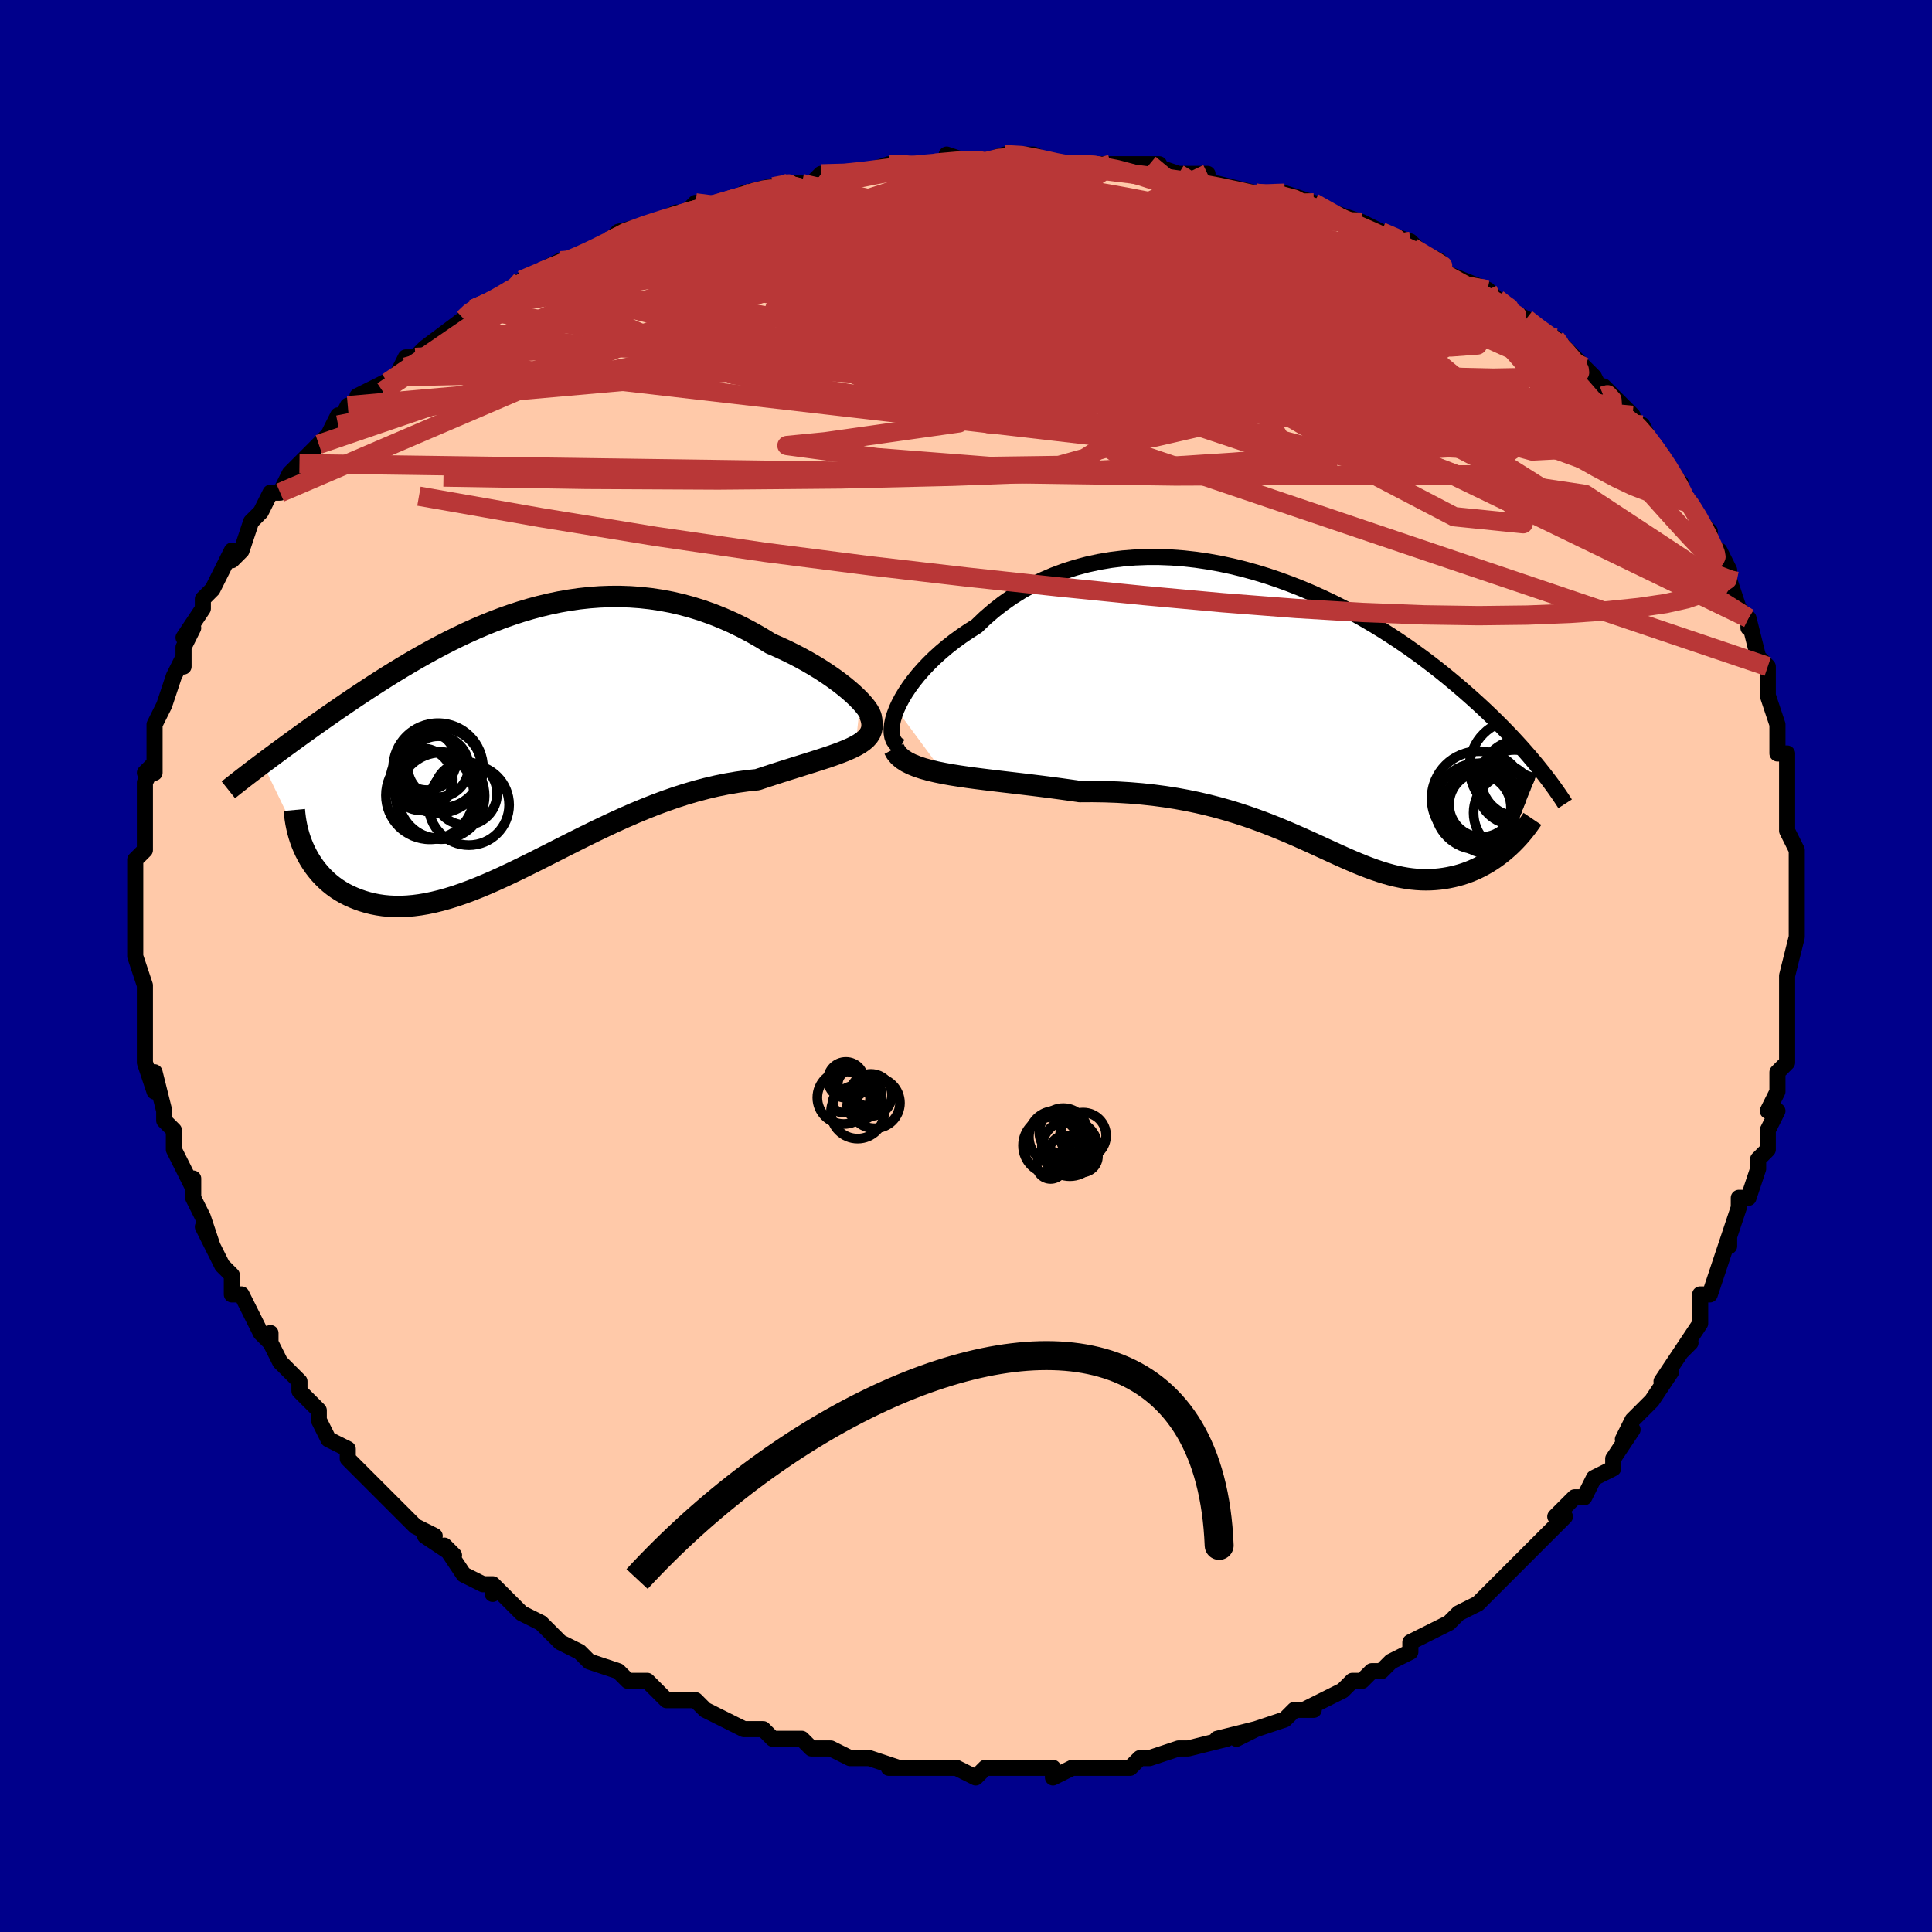 <svg viewBox="-100 -100 200 200" xmlns="http://www.w3.org/2000/svg" width="400" height="400" id="face-svg"><defs><clipPath id="leftEyeClipPath"><polyline points="35.605,-4.258,35.231,-4.638,34.812,-5.031,34.35,-5.435,33.848,-5.846,33.308,-6.262,32.733,-6.68,32.125,-7.098,31.486,-7.514,30.818,-7.925,30.124,-8.33,29.405,-8.726,28.663,-9.112,27.9,-9.487,27.118,-9.849,26.318,-10.197,25.344,-10.797,24.353,-11.364,23.347,-11.895,22.327,-12.389,21.295,-12.843,20.254,-13.257,19.205,-13.629,18.149,-13.959,17.089,-14.246,16.025,-14.491,14.959,-14.692,13.892,-14.852,12.826,-14.97,11.762,-15.046,10.701,-15.082,9.645,-15.079,8.593,-15.038,7.547,-14.96,6.508,-14.847,5.477,-14.699,4.455,-14.52,3.442,-14.309,2.44,-14.07,1.448,-13.804,0.468,-13.512,-0.501,-13.196,-1.457,-12.859,-2.399,-12.502,-3.329,-12.126,-4.244,-11.735,-5.145,-11.329,-6.031,-10.91,-6.903,-10.48,-7.759,-10.041,-8.599,-9.595,-9.424,-9.142,-10.233,-8.685,-11.026,-8.225,-11.803,-7.764,-12.563,-7.302,-13.307,-6.841,-14.034,-6.382,-14.745,-5.926,-15.44,-5.473,-16.119,-5.026,-16.781,-4.584,-17.427,-4.149,-18.056,-3.72,-18.67,-3.298,-19.269,-2.883,-19.853,-2.475,-20.424,-2.074,-20.982,-1.678,-21.528,-1.289,-22.061,-0.908,-22.581,-0.533,-23.088,-0.166,-23.582,0.195,-24.064,0.547,-24.533,0.892,-24.989,1.229,-25.433,1.559,-25.865,1.881,-26.284,2.195,-21.853,11.355,-21.645,11.757,-21.42,12.15,-21.177,12.535,-20.917,12.909,-20.639,13.271,-20.343,13.622,-20.03,13.96,-19.699,14.284,-19.351,14.592,-18.986,14.885,-18.603,15.162,-18.203,15.42,-17.787,15.66,-17.354,15.88,-16.902,16.084,-16.431,16.273,-15.942,16.445,-15.432,16.597,-14.904,16.729,-14.356,16.837,-13.789,16.921,-13.203,16.978,-12.598,17.008,-11.974,17.01,-11.331,16.982,-10.67,16.924,-9.99,16.836,-9.292,16.717,-8.576,16.567,-7.842,16.387,-7.09,16.177,-6.321,15.937,-5.534,15.667,-4.731,15.37,-3.91,15.046,-3.074,14.697,-2.221,14.324,-1.352,13.928,-0.468,13.512,0.432,13.077,1.346,12.626,2.275,12.162,3.217,11.686,4.173,11.201,5.142,10.71,6.123,10.216,7.116,9.721,8.12,9.229,9.135,8.742,10.159,8.263,11.193,7.795,12.234,7.341,13.283,6.905,14.337,6.488,15.397,6.093,16.461,5.724,17.527,5.381,18.594,5.068,19.662,4.786,20.727,4.536,21.789,4.321,22.845,4.141,23.894,3.996,24.933,3.887,25.764,3.61,26.581,3.344,27.384,3.086,28.169,2.838,28.936,2.597,29.681,2.364,30.404,2.138,31.102,1.917,31.773,1.7,32.415,1.486,33.024,1.273,33.599,1.06,34.137,0.844,34.634,0.624,35.089,0.398"></polyline></clipPath><clipPath id="rightEyeClipPath"><polyline points="-40.789,-0.143,-40.531,-0.707,-40.224,-1.287,-39.871,-1.878,-39.471,-2.477,-39.028,-3.08,-38.542,-3.685,-38.015,-4.288,-37.448,-4.886,-36.843,-5.478,-36.201,-6.06,-35.525,-6.63,-34.815,-7.187,-34.073,-7.727,-33.3,-8.251,-32.498,-8.755,-31.639,-9.578,-30.736,-10.36,-29.792,-11.097,-28.809,-11.786,-27.79,-12.425,-26.735,-13.013,-25.649,-13.547,-24.533,-14.028,-23.39,-14.454,-22.223,-14.826,-21.034,-15.142,-19.826,-15.404,-18.602,-15.611,-17.365,-15.765,-16.117,-15.866,-14.86,-15.916,-13.599,-15.915,-12.334,-15.866,-11.068,-15.77,-9.805,-15.629,-8.546,-15.444,-7.294,-15.218,-6.051,-14.952,-4.818,-14.65,-3.599,-14.312,-2.394,-13.942,-1.206,-13.541,-0.037,-13.112,1.113,-12.658,2.241,-12.18,3.347,-11.68,4.43,-11.162,5.487,-10.627,6.519,-10.077,7.524,-9.515,8.502,-8.943,9.453,-8.363,10.375,-7.776,11.27,-7.185,12.136,-6.592,12.974,-5.997,13.784,-5.403,14.566,-4.811,15.321,-4.223,16.049,-3.639,16.751,-3.061,17.428,-2.49,18.081,-1.926,18.709,-1.371,19.316,-0.825,19.902,-0.286,20.466,0.246,21.01,0.77,21.534,1.286,22.037,1.794,22.522,2.293,22.987,2.784,23.433,3.265,23.862,3.736,24.272,4.199,24.666,4.651,25.042,5.094,25.403,5.526,25.747,5.949,22.397,14.261,22.081,14.533,21.756,14.796,21.421,15.05,21.079,15.295,20.727,15.529,20.368,15.753,20,15.965,19.624,16.166,19.241,16.354,18.85,16.528,18.452,16.689,18.048,16.836,17.636,16.968,17.218,17.085,16.792,17.188,16.355,17.279,15.909,17.356,15.453,17.418,14.988,17.463,14.515,17.491,14.032,17.501,13.542,17.492,13.042,17.462,12.534,17.413,12.017,17.342,11.491,17.251,10.956,17.138,10.411,17.004,9.856,16.85,9.29,16.675,8.713,16.48,8.124,16.266,7.522,16.034,6.907,15.784,6.277,15.517,5.632,15.235,4.972,14.94,4.294,14.631,3.599,14.312,2.885,13.984,2.15,13.648,1.395,13.307,0.618,12.962,-0.182,12.615,-1.005,12.268,-1.854,11.924,-2.728,11.584,-3.629,11.252,-4.557,10.927,-5.512,10.614,-6.497,10.314,-7.51,10.029,-8.552,9.762,-9.623,9.513,-10.724,9.285,-11.854,9.079,-13.012,8.897,-14.198,8.74,-15.412,8.61,-16.651,8.506,-17.914,8.43,-19.2,8.382,-20.506,8.362,-21.829,8.369,-22.822,8.223,-23.816,8.084,-24.81,7.951,-25.802,7.824,-26.79,7.702,-27.772,7.584,-28.745,7.469,-29.708,7.357,-30.656,7.244,-31.588,7.131,-32.5,7.016,-33.389,6.897,-34.252,6.771,-35.085,6.639,-35.885,6.496"></polyline></clipPath><filter id="fuzzy"><feTurbulence id="turbulence" baseFrequency="0.05" numOctaves="3" type="noise" result="noise"></feTurbulence><feDisplacementMap in="SourceGraphic" in2="noise" scale="2"></feDisplacementMap></filter><linearGradient id="rainbowGradient" x1="0%" y1="0%" x2="100%" y2="0%"><stop offset="0%" style="stop-color: rgb(44, 34, 43);  stop-opacity: 1"></stop><stop offset="50%" style="stop-color: rgb(233, 236, 239);  stop-opacity: 1"></stop><stop offset="100%" style="stop-color: rgb(255, 105, 180);  stop-opacity: 1"></stop></linearGradient></defs><title>That&#39;s an ugly face</title><desc>CREATED BY XUAN TANG, MORE INFO AT TXSTC55.GITHUB.IO</desc><rect x="-100" y="-100" width="100%" height="100%" opacity="1" fill="rgb(0, 0, 139)"></rect><polyline id="faceContour" points="85,1,85,3,85,3,85,4,85,4,85,6,85,9,85,10,84,11,84,13,83,15,84,15,83,17,83,18,83,19,82,20,82,21,81,24,80,24,80,25,79,28,79,29,79,28,78,31,78,31,77,34,76,34,76,37,76,37,74,40,75,39,74,40,72,43,73,42,71,45,70,46,69,47,68,49,69,48,67,51,67,52,65,53,65,53,64,55,63,55,61,57,62,57,61,58,59,60,58,61,58,61,58,61,55,64,55,64,54,65,53,66,51,67,50,68,50,68,50,68,46,70,46,71,46,71,44,72,43,73,42,73,42,73,41,74,40,74,39,75,35,77,36,77,34,77,34,77,33,78,30,79,28,80,30,79,26,80,27,80,23,81,23,81,23,81,22,81,19,82,18,82,18,82,17,83,15,83,13,83,12,83,11,83,9,84,9,83,7,83,8,83,6,83,3,83,2,83,1,84,-1,83,-1,83,-2,83,-4,83,-5,83,-5,83,-8,83,-7,83,-10,82,-11,82,-12,82,-14,81,-15,81,-16,81,-17,80,-19,80,-20,80,-21,79,-23,79,-23,79,-25,78,-25,78,-27,77,-28,76,-30,76,-31,76,-32,75,-33,74,-34,74,-35,74,-36,73,-36,73,-39,72,-40,71,-42,70,-43,69,-44,68,-44,68,-46,67,-47,66,-49,64,-49,65,-49,64,-50,64,-52,63,-54,60,-53,61,-56,59,-55,59,-57,58,-58,57,-59,56,-61,54,-61,54,-62,53,-62,53,-63,52,-64,51,-64,50,-66,49,-67,47,-67,46,-67,46,-69,44,-69,43,-71,41,-72,39,-72,38,-72,39,-73,38,-74,36,-75,34,-76,34,-76,33,-76,32,-77,31,-77,31,-79,27,-78,29,-79,26,-80,24,-80,24,-80,22,-80,23,-82,19,-82,19,-82,17,-83,16,-83,15,-83,15,-84,11,-84,13,-85,10,-85,7,-85,7,-85,7,-85,6,-85,2,-85,3,-85,2,-86,-1,-86,-1,-86,-3,-86,-6,-86,-6,-86,-5,-86,-8,-86,-9,-86,-10,-86,-11,-85,-12,-85,-14,-85,-15,-85,-17,-85,-18,-85,-19,-84,-21,-85,-20,-84,-20,-84,-24,-84,-25,-84,-25,-83,-27,-82,-30,-82,-30,-81,-32,-81,-31,-81,-33,-80,-35,-81,-34,-79,-37,-79,-38,-78,-39,-78,-39,-78,-39,-77,-41,-76,-43,-76,-42,-75,-43,-74,-46,-73,-47,-72,-49,-71,-49,-70,-51,-69,-52,-69,-52,-67,-54,-68,-53,-66,-55,-65,-57,-65,-56,-64,-58,-63,-58,-63,-59,-59,-61,-58,-63,-57,-63,-58,-62,-57,-63,-56,-64,-52,-67,-52,-67,-51,-68,-51,-68,-51,-68,-48,-69,-45,-71,-46,-71,-46,-71,-46,-71,-42,-73,-40,-73,-39,-74,-39,-74,-37,-75,-37,-75,-36,-76,-32,-77,-30,-78,-31,-77,-29,-78,-28,-79,-27,-78,-25,-79,-22,-80,-23,-80,-19,-81,-18,-81,-19,-81,-17,-81,-16,-81,-15,-82,-12,-82,-11,-82,-8,-83,-6,-83,-6,-83,-5,-83,-2,-83,-2,-84,1,-83,3,-83,1,-83,4,-84,6,-84,7,-84,9,-83,9,-83,12,-83,13,-83,15,-83,17,-83,17,-83,20,-83,19,-83,22,-82,23,-82,25,-82,25,-81,26,-81,30,-80,30,-80,30,-80,33,-80,36,-79,35,-79,38,-78,41,-77,40,-77,41,-77,43,-76,46,-75,44,-75,46,-75,48,-73,47,-74,49,-73,49,-72,54,-70,54,-70,54,-70,55,-69,56,-68,58,-67,58,-67,59,-66,61,-65,61,-65,63,-63,64,-62,65,-61,66,-59,66,-60,68,-58,69,-57,68,-57,70,-56,71,-54,71,-54,72,-53,73,-51,74,-50,74,-49,75,-48,76,-46,77,-45,77,-43,78,-43,79,-41,79,-39,79,-40,79,-40,80,-37,81,-36,81,-35,81,-36,82,-32,82,-32,83,-31,83,-28,83,-28,84,-25,84,-24,84,-25,84,-22,85,-22,85,-19,85,-18,85,-15,85,-15,85,-14,86,-12,86,-11,86,-12,86,-10,86,-7,86,-5,86,-3,86,-3,86,-3,85,1,85,3" fill="#ffc9a9" stroke="black" stroke-width="1.667" stroke-linejoin="round" filter="url(#fuzzy)"></polyline><g transform="translate(33.598 -26.426)"><polyline id="rightCountour" points="-40.789,-0.143,-40.531,-0.707,-40.224,-1.287,-39.871,-1.878,-39.471,-2.477,-39.028,-3.08,-38.542,-3.685,-38.015,-4.288,-37.448,-4.886,-36.843,-5.478,-36.201,-6.06,-35.525,-6.63,-34.815,-7.187,-34.073,-7.727,-33.3,-8.251,-32.498,-8.755,-31.639,-9.578,-30.736,-10.36,-29.792,-11.097,-28.809,-11.786,-27.79,-12.425,-26.735,-13.013,-25.649,-13.547,-24.533,-14.028,-23.39,-14.454,-22.223,-14.826,-21.034,-15.142,-19.826,-15.404,-18.602,-15.611,-17.365,-15.765,-16.117,-15.866,-14.86,-15.916,-13.599,-15.915,-12.334,-15.866,-11.068,-15.77,-9.805,-15.629,-8.546,-15.444,-7.294,-15.218,-6.051,-14.952,-4.818,-14.65,-3.599,-14.312,-2.394,-13.942,-1.206,-13.541,-0.037,-13.112,1.113,-12.658,2.241,-12.18,3.347,-11.68,4.43,-11.162,5.487,-10.627,6.519,-10.077,7.524,-9.515,8.502,-8.943,9.453,-8.363,10.375,-7.776,11.27,-7.185,12.136,-6.592,12.974,-5.997,13.784,-5.403,14.566,-4.811,15.321,-4.223,16.049,-3.639,16.751,-3.061,17.428,-2.49,18.081,-1.926,18.709,-1.371,19.316,-0.825,19.902,-0.286,20.466,0.246,21.01,0.77,21.534,1.286,22.037,1.794,22.522,2.293,22.987,2.784,23.433,3.265,23.862,3.736,24.272,4.199,24.666,4.651,25.042,5.094,25.403,5.526,25.747,5.949,22.397,14.261,22.081,14.533,21.756,14.796,21.421,15.05,21.079,15.295,20.727,15.529,20.368,15.753,20,15.965,19.624,16.166,19.241,16.354,18.85,16.528,18.452,16.689,18.048,16.836,17.636,16.968,17.218,17.085,16.792,17.188,16.355,17.279,15.909,17.356,15.453,17.418,14.988,17.463,14.515,17.491,14.032,17.501,13.542,17.492,13.042,17.462,12.534,17.413,12.017,17.342,11.491,17.251,10.956,17.138,10.411,17.004,9.856,16.85,9.29,16.675,8.713,16.48,8.124,16.266,7.522,16.034,6.907,15.784,6.277,15.517,5.632,15.235,4.972,14.94,4.294,14.631,3.599,14.312,2.885,13.984,2.15,13.648,1.395,13.307,0.618,12.962,-0.182,12.615,-1.005,12.268,-1.854,11.924,-2.728,11.584,-3.629,11.252,-4.557,10.927,-5.512,10.614,-6.497,10.314,-7.51,10.029,-8.552,9.762,-9.623,9.513,-10.724,9.285,-11.854,9.079,-13.012,8.897,-14.198,8.74,-15.412,8.61,-16.651,8.506,-17.914,8.43,-19.2,8.382,-20.506,8.362,-21.829,8.369,-22.822,8.223,-23.816,8.084,-24.81,7.951,-25.802,7.824,-26.79,7.702,-27.772,7.584,-28.745,7.469,-29.708,7.357,-30.656,7.244,-31.588,7.131,-32.5,7.016,-33.389,6.897,-34.252,6.771,-35.085,6.639,-35.885,6.496" fill="white" stroke="white" stroke-width="0" stroke-linejoin="round" filter="url(#fuzzy)"></polyline></g><g transform="translate(-46.533 -23.172)"><polyline id="leftCountour" points="35.605,-4.258,35.231,-4.638,34.812,-5.031,34.35,-5.435,33.848,-5.846,33.308,-6.262,32.733,-6.68,32.125,-7.098,31.486,-7.514,30.818,-7.925,30.124,-8.33,29.405,-8.726,28.663,-9.112,27.9,-9.487,27.118,-9.849,26.318,-10.197,25.344,-10.797,24.353,-11.364,23.347,-11.895,22.327,-12.389,21.295,-12.843,20.254,-13.257,19.205,-13.629,18.149,-13.959,17.089,-14.246,16.025,-14.491,14.959,-14.692,13.892,-14.852,12.826,-14.97,11.762,-15.046,10.701,-15.082,9.645,-15.079,8.593,-15.038,7.547,-14.96,6.508,-14.847,5.477,-14.699,4.455,-14.52,3.442,-14.309,2.44,-14.07,1.448,-13.804,0.468,-13.512,-0.501,-13.196,-1.457,-12.859,-2.399,-12.502,-3.329,-12.126,-4.244,-11.735,-5.145,-11.329,-6.031,-10.91,-6.903,-10.48,-7.759,-10.041,-8.599,-9.595,-9.424,-9.142,-10.233,-8.685,-11.026,-8.225,-11.803,-7.764,-12.563,-7.302,-13.307,-6.841,-14.034,-6.382,-14.745,-5.926,-15.44,-5.473,-16.119,-5.026,-16.781,-4.584,-17.427,-4.149,-18.056,-3.72,-18.67,-3.298,-19.269,-2.883,-19.853,-2.475,-20.424,-2.074,-20.982,-1.678,-21.528,-1.289,-22.061,-0.908,-22.581,-0.533,-23.088,-0.166,-23.582,0.195,-24.064,0.547,-24.533,0.892,-24.989,1.229,-25.433,1.559,-25.865,1.881,-26.284,2.195,-21.853,11.355,-21.645,11.757,-21.42,12.15,-21.177,12.535,-20.917,12.909,-20.639,13.271,-20.343,13.622,-20.03,13.96,-19.699,14.284,-19.351,14.592,-18.986,14.885,-18.603,15.162,-18.203,15.42,-17.787,15.66,-17.354,15.88,-16.902,16.084,-16.431,16.273,-15.942,16.445,-15.432,16.597,-14.904,16.729,-14.356,16.837,-13.789,16.921,-13.203,16.978,-12.598,17.008,-11.974,17.01,-11.331,16.982,-10.67,16.924,-9.99,16.836,-9.292,16.717,-8.576,16.567,-7.842,16.387,-7.09,16.177,-6.321,15.937,-5.534,15.667,-4.731,15.37,-3.91,15.046,-3.074,14.697,-2.221,14.324,-1.352,13.928,-0.468,13.512,0.432,13.077,1.346,12.626,2.275,12.162,3.217,11.686,4.173,11.201,5.142,10.71,6.123,10.216,7.116,9.721,8.12,9.229,9.135,8.742,10.159,8.263,11.193,7.795,12.234,7.341,13.283,6.905,14.337,6.488,15.397,6.093,16.461,5.724,17.527,5.381,18.594,5.068,19.662,4.786,20.727,4.536,21.789,4.321,22.845,4.141,23.894,3.996,24.933,3.887,25.764,3.61,26.581,3.344,27.384,3.086,28.169,2.838,28.936,2.597,29.681,2.364,30.404,2.138,31.102,1.917,31.773,1.7,32.415,1.486,33.024,1.273,33.599,1.06,34.137,0.844,34.634,0.624,35.089,0.398" fill="white" stroke="white" stroke-width="0" stroke-linejoin="round" filter="url(#fuzzy)"></polyline></g><g transform="translate(33.598 -26.426)"><polyline id="rightUpper" points="-40.365,3.726,-40.675,3.559,-40.921,3.328,-41.106,3.04,-41.23,2.701,-41.296,2.314,-41.303,1.887,-41.255,1.422,-41.152,0.927,-40.996,0.403,-40.789,-0.143,-40.531,-0.707,-40.224,-1.287,-39.871,-1.878,-39.471,-2.477,-39.028,-3.08,-38.542,-3.685,-38.015,-4.288,-37.448,-4.886,-36.843,-5.478,-36.201,-6.06,-35.525,-6.63,-34.815,-7.187,-34.073,-7.727,-33.3,-8.251,-32.498,-8.755,-31.639,-9.578,-30.736,-10.36,-29.792,-11.097,-28.809,-11.786,-27.79,-12.425,-26.735,-13.013,-25.649,-13.547,-24.533,-14.028,-23.39,-14.454,-22.223,-14.826,-21.034,-15.142,-19.826,-15.404,-18.602,-15.611,-17.365,-15.765,-16.117,-15.866,-14.86,-15.916,-13.599,-15.915,-12.334,-15.866,-11.068,-15.77,-9.805,-15.629,-8.546,-15.444,-7.294,-15.218,-6.051,-14.952,-4.818,-14.65,-3.599,-14.312,-2.394,-13.942,-1.206,-13.541,-0.037,-13.112,1.113,-12.658,2.241,-12.18,3.347,-11.68,4.43,-11.162,5.487,-10.627,6.519,-10.077,7.524,-9.515,8.502,-8.943,9.453,-8.363,10.375,-7.776,11.27,-7.185,12.136,-6.592,12.974,-5.997,13.784,-5.403,14.566,-4.811,15.321,-4.223,16.049,-3.639,16.751,-3.061,17.428,-2.49,18.081,-1.926,18.709,-1.371,19.316,-0.825,19.902,-0.286,20.466,0.246,21.01,0.77,21.534,1.286,22.037,1.794,22.522,2.293,22.987,2.784,23.433,3.265,23.862,3.736,24.272,4.199,24.666,4.651,25.042,5.094,25.403,5.526,25.747,5.949,26.076,6.361,26.391,6.764,26.691,7.157,26.976,7.539,27.249,7.912,27.508,8.276,27.755,8.629,27.989,8.974,28.212,9.309,28.423,9.635" fill="none" stroke="black" stroke-width="1.667" stroke-linejoin="round" filter="url(#fuzzy)"></polyline><polyline id="rightLower" points="-41.055,3.947,-40.844,4.34,-40.55,4.693,-40.18,5.01,-39.739,5.294,-39.231,5.549,-38.664,5.779,-38.04,5.985,-37.367,6.172,-36.647,6.341,-35.885,6.496,-35.085,6.639,-34.252,6.771,-33.389,6.897,-32.5,7.016,-31.588,7.131,-30.656,7.244,-29.708,7.357,-28.745,7.469,-27.772,7.584,-26.79,7.702,-25.802,7.824,-24.81,7.951,-23.816,8.084,-22.822,8.223,-21.829,8.369,-20.506,8.362,-19.2,8.382,-17.914,8.43,-16.651,8.506,-15.412,8.61,-14.198,8.74,-13.012,8.897,-11.854,9.079,-10.724,9.285,-9.623,9.513,-8.552,9.762,-7.51,10.029,-6.497,10.314,-5.512,10.614,-4.557,10.927,-3.629,11.252,-2.728,11.584,-1.854,11.924,-1.005,12.268,-0.182,12.615,0.618,12.962,1.395,13.307,2.15,13.648,2.885,13.984,3.599,14.312,4.294,14.631,4.972,14.94,5.632,15.235,6.277,15.517,6.907,15.784,7.522,16.034,8.124,16.266,8.713,16.48,9.29,16.675,9.856,16.85,10.411,17.004,10.956,17.138,11.491,17.251,12.017,17.342,12.534,17.413,13.042,17.462,13.542,17.492,14.032,17.501,14.515,17.491,14.988,17.463,15.453,17.418,15.909,17.356,16.355,17.279,16.792,17.188,17.218,17.085,17.636,16.968,18.048,16.836,18.452,16.689,18.85,16.528,19.241,16.354,19.624,16.166,20,15.965,20.368,15.753,20.727,15.529,21.079,15.295,21.421,15.05,21.756,14.796,22.081,14.533,22.397,14.261,22.704,13.982,23.001,13.696,23.289,13.402,23.567,13.103,23.836,12.797,24.095,12.486,24.345,12.171,24.585,11.85,24.816,11.525,25.038,11.196" fill="none" stroke="black" stroke-width="2.222" stroke-linejoin="round" filter="url(#fuzzy)"></polyline><!--[--><circle r="3.357" cx="19.77" cy="9.712" stroke="black" fill="none" stroke-width="1" filter="url(#fuzzy)" clip-path="url(#rightEyeClipPath)"></circle><circle r="3.956" cx="23.662" cy="7.027" stroke="black" fill="none" stroke-width="1" filter="url(#fuzzy)" clip-path="url(#rightEyeClipPath)"></circle><circle r="3.871" cx="23.194" cy="7.927" stroke="black" fill="none" stroke-width="1" filter="url(#fuzzy)" clip-path="url(#rightEyeClipPath)"></circle><circle r="4.462" cx="19.391" cy="9.907" stroke="black" fill="none" stroke-width="1" filter="url(#fuzzy)" clip-path="url(#rightEyeClipPath)"></circle><circle r="4.802" cx="20.868" cy="10.075" stroke="black" fill="none" stroke-width="1" filter="url(#fuzzy)" clip-path="url(#rightEyeClipPath)"></circle><circle r="3.472" cx="19.343" cy="10.021" stroke="black" fill="none" stroke-width="1" filter="url(#fuzzy)" clip-path="url(#rightEyeClipPath)"></circle><circle r="4.117" cx="23.064" cy="10.575" stroke="black" fill="none" stroke-width="1" filter="url(#fuzzy)" clip-path="url(#rightEyeClipPath)"></circle><circle r="4.891" cx="19.49" cy="9.084" stroke="black" fill="none" stroke-width="1" filter="url(#fuzzy)" clip-path="url(#rightEyeClipPath)"></circle><circle r="3.882" cx="19.567" cy="10.287" stroke="black" fill="none" stroke-width="1" filter="url(#fuzzy)" clip-path="url(#rightEyeClipPath)"></circle><circle r="4.949" cx="23.466" cy="5.882" stroke="black" fill="none" stroke-width="1" filter="url(#fuzzy)" clip-path="url(#rightEyeClipPath)"></circle><!--]--></g><g transform="translate(-46.533 -23.172)"><polyline id="leftUpper" points="36.217,-1.977,36.46,-2.02,36.626,-2.116,36.719,-2.261,36.742,-2.449,36.7,-2.676,36.594,-2.938,36.429,-3.231,36.207,-3.551,35.931,-3.894,35.605,-4.258,35.231,-4.638,34.812,-5.031,34.35,-5.435,33.848,-5.846,33.308,-6.262,32.733,-6.68,32.125,-7.098,31.486,-7.514,30.818,-7.925,30.124,-8.33,29.405,-8.726,28.663,-9.112,27.9,-9.487,27.118,-9.849,26.318,-10.197,25.344,-10.797,24.353,-11.364,23.347,-11.895,22.327,-12.389,21.295,-12.843,20.254,-13.257,19.205,-13.629,18.149,-13.959,17.089,-14.246,16.025,-14.491,14.959,-14.692,13.892,-14.852,12.826,-14.97,11.762,-15.046,10.701,-15.082,9.645,-15.079,8.593,-15.038,7.547,-14.96,6.508,-14.847,5.477,-14.699,4.455,-14.52,3.442,-14.309,2.44,-14.07,1.448,-13.804,0.468,-13.512,-0.501,-13.196,-1.457,-12.859,-2.399,-12.502,-3.329,-12.126,-4.244,-11.735,-5.145,-11.329,-6.031,-10.91,-6.903,-10.48,-7.759,-10.041,-8.599,-9.595,-9.424,-9.142,-10.233,-8.685,-11.026,-8.225,-11.803,-7.764,-12.563,-7.302,-13.307,-6.841,-14.034,-6.382,-14.745,-5.926,-15.44,-5.473,-16.119,-5.026,-16.781,-4.584,-17.427,-4.149,-18.056,-3.72,-18.67,-3.298,-19.269,-2.883,-19.853,-2.475,-20.424,-2.074,-20.982,-1.678,-21.528,-1.289,-22.061,-0.908,-22.581,-0.533,-23.088,-0.166,-23.582,0.195,-24.064,0.547,-24.533,0.892,-24.989,1.229,-25.433,1.559,-25.865,1.881,-26.284,2.195,-26.691,2.502,-27.086,2.801,-27.468,3.093,-27.839,3.377,-28.199,3.654,-28.547,3.924,-28.884,4.187,-29.209,4.443,-29.524,4.692,-29.829,4.935" fill="none" stroke="black" stroke-width="2.222" stroke-linejoin="round" filter="url(#fuzzy)"></polyline><polyline id="leftLower" points="36.566,-2.851,36.724,-2.394,36.804,-1.978,36.809,-1.596,36.744,-1.246,36.613,-0.923,36.419,-0.624,36.167,-0.346,35.859,-0.085,35.498,0.162,35.089,0.398,34.634,0.624,34.137,0.844,33.599,1.06,33.024,1.273,32.415,1.486,31.773,1.7,31.102,1.917,30.404,2.138,29.681,2.364,28.936,2.597,28.169,2.838,27.384,3.086,26.581,3.344,25.764,3.61,24.933,3.887,23.894,3.996,22.845,4.141,21.789,4.321,20.727,4.536,19.662,4.786,18.594,5.068,17.527,5.381,16.461,5.724,15.397,6.093,14.337,6.488,13.283,6.905,12.234,7.341,11.193,7.795,10.159,8.263,9.135,8.742,8.12,9.229,7.116,9.721,6.123,10.216,5.142,10.71,4.173,11.201,3.217,11.686,2.275,12.162,1.346,12.626,0.432,13.077,-0.468,13.512,-1.352,13.928,-2.221,14.324,-3.074,14.697,-3.91,15.046,-4.731,15.37,-5.534,15.667,-6.321,15.937,-7.09,16.177,-7.842,16.387,-8.576,16.567,-9.292,16.717,-9.99,16.836,-10.67,16.924,-11.331,16.982,-11.974,17.01,-12.598,17.008,-13.203,16.978,-13.789,16.921,-14.356,16.837,-14.904,16.729,-15.432,16.597,-15.942,16.445,-16.431,16.273,-16.902,16.084,-17.354,15.88,-17.787,15.66,-18.203,15.42,-18.603,15.162,-18.986,14.885,-19.351,14.592,-19.699,14.284,-20.03,13.96,-20.343,13.622,-20.639,13.271,-20.917,12.909,-21.177,12.535,-21.42,12.15,-21.645,11.757,-21.853,11.355,-22.043,10.945,-22.216,10.528,-22.372,10.105,-22.511,9.677,-22.633,9.244,-22.738,8.806,-22.827,8.365,-22.899,7.92,-22.956,7.472,-22.998,7.022" fill="none" stroke="black" stroke-width="2.222" stroke-linejoin="round" filter="url(#fuzzy)"></polyline><!--[--><circle r="3.155" cx="-8.107" cy="2.542" stroke="black" fill="none" stroke-width="1" filter="url(#fuzzy)" clip-path="url(#leftEyeClipPath)"></circle><circle r="3.266" cx="-5.272" cy="5.318" stroke="black" fill="none" stroke-width="1" filter="url(#fuzzy)" clip-path="url(#leftEyeClipPath)"></circle><circle r="4.166" cx="-4.928" cy="6.497" stroke="black" fill="none" stroke-width="1" filter="url(#fuzzy)" clip-path="url(#leftEyeClipPath)"></circle><circle r="4.657" cx="-8.116" cy="2.689" stroke="black" fill="none" stroke-width="1" filter="url(#fuzzy)" clip-path="url(#leftEyeClipPath)"></circle><circle r="4.486" cx="-7.784" cy="5.559" stroke="black" fill="none" stroke-width="1" filter="url(#fuzzy)" clip-path="url(#leftEyeClipPath)"></circle><circle r="4.474" cx="-8.048" cy="5.469" stroke="black" fill="none" stroke-width="1" filter="url(#fuzzy)" clip-path="url(#leftEyeClipPath)"></circle><circle r="4.56" cx="-8.958" cy="5.502" stroke="black" fill="none" stroke-width="1" filter="url(#fuzzy)" clip-path="url(#leftEyeClipPath)"></circle><circle r="3.024" cx="-9.275" cy="1.938" stroke="black" fill="none" stroke-width="1" filter="url(#fuzzy)" clip-path="url(#leftEyeClipPath)"></circle><circle r="4.109" cx="-7.71" cy="2.679" stroke="black" fill="none" stroke-width="1" filter="url(#fuzzy)" clip-path="url(#leftEyeClipPath)"></circle><circle r="3.224" cx="-9.819" cy="3.852" stroke="black" fill="none" stroke-width="1" filter="url(#fuzzy)" clip-path="url(#leftEyeClipPath)"></circle><!--]--></g><g id="hairs"><!--[--><polyline points="-37,-75,-36.315,-75.343,-34.453,-76.039,-32.113,-76.755,-29.761,-77.373,-27.49,-77.905,-25.228,-78.403,-22.897,-78.904,-20.481,-79.432,-18.025,-79.989,-15.614,-80.552,-13.338,-81.08,-11.27,-81.533,-9.457,-81.892,-7.937,-82.178,-6.748,-82.427,-5.931,-82.655,-5.528,-82.83,-5.586,-82.92" fill="none" stroke="rgb(185, 55, 55)" stroke-width="2" stroke-linejoin="round" filter="url(#fuzzy)"></polyline><polyline points="-8,-83,-6.487,-82.948,-4.978,-82.816,-3.036,-82.629,-0.694,-82.37,1.908,-82.022,4.653,-81.6,7.489,-81.139,10.412,-80.659,13.437,-80.154,16.559,-79.597,19.753,-78.974,22.979,-78.293,26.204,-77.585,29.397,-76.888,32.527,-76.228,35.553,-75.609,38.41,-75.029,40.993,-74.497,43.159,-74.071,44.808,-73.843,46.062,-73.849" fill="none" stroke="rgb(185, 55, 55)" stroke-width="2" stroke-linejoin="round" filter="url(#fuzzy)"></polyline><polyline points="56,-68,57.006,-67.371,56.926,-66.992,56.132,-66.692,54.628,-66.465,52.33,-66.327,49.134,-66.3,44.93,-66.432,39.619,-66.778,33.131,-67.389,25.433,-68.293,16.514,-69.499,6.374,-71.005,-4.959,-72.802,-17.307,-74.969" fill="none" stroke="rgb(185, 55, 55)" stroke-width="2" stroke-linejoin="round" filter="url(#fuzzy)"></polyline><polyline points="-46,-71,-42.86,-72.339,-40.722,-73.144,-39.099,-73.802,-37.644,-74.435,-36.154,-75.085,-34.553,-75.758,-32.862,-76.429,-31.169,-77.063,-29.566,-77.63,-28.111,-78.121,-26.815,-78.542,-25.672,-78.902,-24.69,-79.206,-23.91,-79.445,-23.399,-79.602,-23.229,-79.655,-23.452,-79.589,-24.086,-79.4,-25.096,-79.097,-26.4,-78.698,-27.899,-78.249,-29.583,-77.79" fill="none" stroke="rgb(185, 55, 55)" stroke-width="2" stroke-linejoin="round" filter="url(#fuzzy)"></polyline><polyline points="-51,-68,-48.396,-69.139,-46.672,-70.144,-45.54,-70.877,-44.462,-71.499,-43.166,-72.132,-41.698,-72.792,-40.266,-73.425,-39.061,-73.974,-38.166,-74.405,-37.557,-74.711,-37.178,-74.896,-37.027,-74.948,-37.211,-74.823,-37.937,-74.458,-39.394,-73.804,-41.536,-72.893,-43.915,-71.894" fill="none" stroke="rgb(185, 55, 55)" stroke-width="2" stroke-linejoin="round" filter="url(#fuzzy)"></polyline><polyline points="66,-59,66.413,-59.132,66.865,-58.636,66.901,-58.177,66.51,-57.873,65.721,-57.721,64.514,-57.726,62.848,-57.911,60.682,-58.302,57.98,-58.925,54.707,-59.801,50.835,-60.945,46.349,-62.371,41.231,-64.108,35.437,-66.208,28.885,-68.723,21.483,-71.668,13.172,-75.001,3.934,-78.718" fill="none" stroke="rgb(185, 55, 55)" stroke-width="2" stroke-linejoin="round" filter="url(#fuzzy)"></polyline><polyline points="71,-54,71.29,-53.632,71.835,-52.797,72.339,-51.862,72.693,-51.003,72.876,-50.266,72.878,-49.66,72.679,-49.207,72.241,-48.944,71.522,-48.916,70.485,-49.156,69.104,-49.688,67.368,-50.511,65.284,-51.613,62.862,-52.973,60.108,-54.584,57.012,-56.457,53.553,-58.618,49.712,-61.088,45.47,-63.878,40.802,-66.994,35.677,-70.46,30.101,-74.305,24.078,-78.516" fill="none" stroke="rgb(185, 55, 55)" stroke-width="2" stroke-linejoin="round" filter="url(#fuzzy)"></polyline><polyline points="58,-67,59.134,-66.108,60.23,-65.321,61.199,-64.512,62.043,-63.677,62.726,-62.889,63.213,-62.229,63.48,-61.739,63.514,-61.435,63.299,-61.309,62.817,-61.355,62.05,-61.568,60.974,-61.954,59.565,-62.52,57.794,-63.275,55.639,-64.229,53.086,-65.39,50.127,-66.777,46.746,-68.427,42.921,-70.387,38.628,-72.71,33.907,-75.44,28.821,-78.583" fill="none" stroke="rgb(185, 55, 55)" stroke-width="2" stroke-linejoin="round" filter="url(#fuzzy)"></polyline><polyline points="-37,-75,-35.225,-75.937,-33.116,-76.707,-31.402,-77.262,-30.027,-77.685,-28.804,-78.052,-27.622,-78.393,-26.47,-78.717,-25.398,-79.021,-24.483,-79.287,-23.808,-79.485,-23.445,-79.577,-23.457,-79.534,-23.882,-79.341,-24.722,-78.994,-25.943,-78.504,-27.491,-77.883,-29.332,-77.142,-31.502,-76.279,-34.13,-75.282,-37.469,-74.142" fill="none" stroke="rgb(185, 55, 55)" stroke-width="2" stroke-linejoin="round" filter="url(#fuzzy)"></polyline><polyline points="-25,-79,-23.135,-79.676,-21.887,-80.092,-20.872,-80.342,-20.175,-80.43,-19.763,-80.389,-19.541,-80.257,-19.458,-80.052,-19.519,-79.77,-19.782,-79.388,-20.34,-78.875,-21.303,-78.187,-22.773,-77.283,-24.813,-76.135,-27.423,-74.751,-30.555,-73.171,-34.171,-71.435,-38.322,-69.531,-43.199,-67.346,-49.063,-64.697,-55.95,-61.492" fill="none" stroke="rgb(185, 55, 55)" stroke-width="2" stroke-linejoin="round" filter="url(#fuzzy)"></polyline><polyline points="-15,-82,-12.577,-82.067,-10.364,-82.298,-8.239,-82.573,-6.305,-82.8,-4.563,-82.971,-2.968,-83.11,-1.51,-83.223,-0.245,-83.298,0.739,-83.323,1.362,-83.32,1.568,-83.33,1.306,-83.371,0.502,-83.397,-0.952,-83.316,-3.169,-83.119" fill="none" stroke="rgb(185, 55, 55)" stroke-width="2" stroke-linejoin="round" filter="url(#fuzzy)"></polyline><polyline points="30,-80,31.025,-79.87,32.981,-79.431,35.059,-78.755,37.111,-77.925,39.127,-77.016,41.085,-76.079,42.974,-75.139,44.797,-74.202,46.546,-73.276,48.199,-72.379,49.73,-71.535,51.119,-70.768,52.361,-70.091,53.463,-69.505,54.427,-69.002,55.244,-68.583,55.869,-68.268,56.222,-68.103,56.213,-68.144,55.796,-68.439,55.019,-69.043" fill="none" stroke="rgb(185, 55, 55)" stroke-width="2" stroke-linejoin="round" filter="url(#fuzzy)"></polyline><polyline points="4,-84,5.741,-83.899,7.429,-83.579,9.233,-83.179,11.219,-82.803,13.363,-82.475,15.592,-82.186,17.827,-81.915,20.014,-81.637,22.128,-81.336,24.162,-81,26.11,-80.634,27.95,-80.251,29.651,-79.875,31.17,-79.527,32.474,-79.229,33.527,-79.004,34.274,-78.884,34.638,-78.905,34.555,-79.08,33.978,-79.375,32.661,-79.727" fill="none" stroke="rgb(185, 55, 55)" stroke-width="2" stroke-linejoin="round" filter="url(#fuzzy)"></polyline><polyline points="66,-59,66.214,-59.085,66.061,-58.435,65.092,-57.699,63.314,-56.99,60.775,-56.297,57.454,-55.605,53.298,-54.902,48.26,-54.185,42.314,-53.468,35.454,-52.78,27.678,-52.149,18.976,-51.588,9.324,-51.101,-1.313,-50.7,-12.961,-50.42,-25.631,-50.307,-39.333,-50.376,-54.092,-50.619" fill="none" stroke="rgb(185, 55, 55)" stroke-width="2" stroke-linejoin="round" filter="url(#fuzzy)"></polyline><polyline points="43,-76,44.445,-75.378,44.856,-75.035,45.074,-74.727,45.107,-74.438,44.901,-74.176,44.438,-73.947,43.66,-73.781,42.445,-73.728,40.661,-73.828,38.232,-74.094,35.146,-74.525,31.406,-75.127,26.976,-75.92,21.781,-76.914,15.772,-78.099,8.979,-79.476,1.574,-81.099" fill="none" stroke="rgb(185, 55, 55)" stroke-width="2" stroke-linejoin="round" filter="url(#fuzzy)"></polyline><polyline points="-51,-68,-50.664,-68.123,-49.439,-68.642,-47.757,-69.436,-46.067,-70.285,-44.465,-71.086,-42.843,-71.847,-41.106,-72.603,-39.267,-73.368,-37.412,-74.129,-35.634,-74.868,-33.974,-75.574,-32.426,-76.243,-30.966,-76.875,-29.598,-77.457,-28.374,-77.961,-27.383,-78.354,-26.717,-78.608,-26.424,-78.718,-26.499,-78.703,-26.894,-78.594,-27.558,-78.41,-28.454,-78.144,-29.487,-77.846" fill="none" stroke="rgb(185, 55, 55)" stroke-width="2" stroke-linejoin="round" filter="url(#fuzzy)"></polyline><polyline points="1,-83,3.409,-83.606,5.105,-83.732,6.317,-83.593,7.201,-83.354,7.841,-83.119,8.244,-82.922,8.351,-82.754,8.068,-82.582,7.301,-82.369,5.982,-82.082,4.074,-81.703,1.573,-81.229,-1.516,-80.678,-5.188,-80.073,-9.454,-79.433,-14.353,-78.769,-20.018,-78.065,-26.88,-77.212" fill="none" stroke="rgb(185, 55, 55)" stroke-width="2" stroke-linejoin="round" filter="url(#fuzzy)"></polyline><polyline points="9,-83,9.789,-82.996,11.114,-82.979,12.35,-82.944,13.315,-82.879,13.945,-82.771,14.232,-82.6,14.186,-82.349,13.815,-82.012,13.102,-81.59,12.014,-81.086,10.518,-80.508,8.594,-79.866,6.233,-79.173,3.419,-78.444,0.115,-77.682,-3.74,-76.878,-8.21,-76.008,-13.331,-75.056,-19.061,-74.038,-25.266,-73.004,-31.84,-71.989,-39.047,-70.853" fill="none" stroke="rgb(185, 55, 55)" stroke-width="2" stroke-linejoin="round" filter="url(#fuzzy)"></polyline><polyline points="61,-65,61.399,-64.461,61.891,-63.521,62,-62.626,61.602,-61.911,60.677,-61.401,59.214,-61.076,57.191,-60.902,54.584,-60.856,51.377,-60.928,47.568,-61.118,43.149,-61.43,38.1,-61.868,32.377,-62.435,25.922,-63.133,18.681,-63.966,10.641,-64.947,1.851,-66.103,-7.609,-67.475,-17.704,-69.103,-28.463,-70.992" fill="none" stroke="rgb(185, 55, 55)" stroke-width="2" stroke-linejoin="round" filter="url(#fuzzy)"></polyline><polyline points="71,-54,71.323,-53.609,71.983,-52.694,72.681,-51.632,73.292,-50.625,73.789,-49.743,74.165,-49.006,74.395,-48.449,74.433,-48.131,74.235,-48.119,73.758,-48.479,72.96,-49.272,71.809,-50.545,70.286,-52.305,68.403,-54.505,66.179,-57.08,63.621,-60.02,60.788,-63.379" fill="none" stroke="rgb(185, 55, 55)" stroke-width="2" stroke-linejoin="round" filter="url(#fuzzy)"></polyline><polyline points="74,-49,74.937,-47.794,75.76,-46.468,76.426,-45.255,76.952,-44.215,77.338,-43.371,77.567,-42.749,77.636,-42.36,77.558,-42.19,77.348,-42.215,77.003,-42.432,76.501,-42.864,75.808,-43.548,74.891,-44.517,73.728,-45.785,72.304,-47.36,70.611,-49.254,68.641,-51.491,66.383,-54.115,63.814,-57.197,60.886,-60.837,57.578,-65.13" fill="none" stroke="rgb(185, 55, 55)" stroke-width="2" stroke-linejoin="round" filter="url(#fuzzy)"></polyline><polyline points="79,-41,78.797,-40.006,78.265,-39.649,77.448,-39.173,76.267,-38.579,74.617,-38.009,72.433,-37.523,69.694,-37.118,66.396,-36.776,62.538,-36.505,58.106,-36.327,53.075,-36.267,47.415,-36.351,41.108,-36.597,34.152,-37.016,26.56,-37.607,18.354,-38.357,9.54,-39.245,0.107,-40.263,-9.964,-41.432,-20.684,-42.808,-32.04,-44.46,-44.02,-46.417,-56.631,-48.635" fill="none" stroke="rgb(185, 55, 55)" stroke-width="2" stroke-linejoin="round" filter="url(#fuzzy)"></polyline><polyline points="-29,-78,-27.554,-78.358,-24.99,-78.307,-21.463,-78.213,-17.207,-78.043,-12.374,-77.717,-7.066,-77.199,-1.359,-76.503,4.716,-75.675,11.172,-74.766,18.035,-73.808,25.294,-72.803,32.887,-71.723,40.715,-70.539,48.609,-69.248" fill="none" stroke="rgb(185, 55, 55)" stroke-width="2" stroke-linejoin="round" filter="url(#fuzzy)"></polyline><polyline points="68,-57,69.283,-55.946,69.549,-55.087,69.102,-54.468,68.078,-53.999,66.491,-53.673,64.309,-53.523,61.501,-53.58,58.026,-53.856,53.837,-54.36,48.876,-55.114,43.096,-56.148,36.465,-57.499,28.977,-59.199,20.644,-61.275,11.5,-63.726,1.562,-66.517,-9.274,-69.57,-21.459,-72.77" fill="none" stroke="rgb(185, 55, 55)" stroke-width="2" stroke-linejoin="round" filter="url(#fuzzy)"></polyline><polyline points="-52,-67,-51.32,-67.647,-50.675,-68.06,-49.737,-68.546,-48.666,-69.117,-47.747,-69.647,-47.123,-70.02,-46.771,-70.189,-46.617,-70.154,-46.645,-69.929,-46.925,-69.519,-47.576,-68.908,-48.724,-68.043,-50.493,-66.823,-52.981,-65.127,-56.179,-62.928,-59.871,-60.419" fill="none" stroke="rgb(185, 55, 55)" stroke-width="2" stroke-linejoin="round" filter="url(#fuzzy)"></polyline><polyline points="68,-57,69.5,-55.876,70.434,-54.822,71.114,-53.9,71.68,-53.04,72.142,-52.253,72.462,-51.596,72.606,-51.121,72.547,-50.862,72.258,-50.848,71.709,-51.115,70.866,-51.706,69.699,-52.666,68.183,-54.04,66.305,-55.863,64.085,-58.139,61.563,-60.813,58.686,-63.823,54.997,-67.318" fill="none" stroke="rgb(185, 55, 55)" stroke-width="2" stroke-linejoin="round" filter="url(#fuzzy)"></polyline><polyline points="-37,-75,-36.349,-75.344,-34.589,-76.054,-32.418,-76.796,-30.315,-77.439,-28.388,-77.991,-26.575,-78.493,-24.82,-78.97,-23.138,-79.427,-21.598,-79.858,-20.289,-80.248,-19.28,-80.57,-18.613,-80.797,-18.299,-80.921,-18.333,-80.954,-18.762,-80.893,-19.941,-80.664" fill="none" stroke="rgb(185, 55, 55)" stroke-width="2" stroke-linejoin="round" filter="url(#fuzzy)"></polyline><polyline points="12,-83,13.478,-82.856,15.627,-82.443,18.117,-81.78,20.871,-80.871,23.891,-79.723,27.182,-78.356,30.721,-76.809,34.455,-75.125,38.32,-73.342,42.272,-71.489,46.285,-69.599,50.305,-67.709,54.225,-65.864,57.955,-64.067,61.559,-62.302" fill="none" stroke="rgb(185, 55, 55)" stroke-width="2" stroke-linejoin="round" filter="url(#fuzzy)"></polyline><polyline points="54,-70,54.132,-69.707,54.264,-69.13,54.103,-68.545,53.46,-68.057,52.253,-67.672,50.458,-67.36,48.058,-67.096,45.016,-66.869,41.269,-66.687,36.742,-66.576,31.373,-66.572,25.137,-66.706,18.052,-67.001,10.144,-67.466,1.401,-68.098,-8.267,-68.878,-19.058,-69.754,-31.383,-70.589" fill="none" stroke="rgb(185, 55, 55)" stroke-width="2" stroke-linejoin="round" filter="url(#fuzzy)"></polyline><polyline points="30,-80,31.011,-79.887,32.931,-79.497,34.943,-78.906,36.89,-78.198,38.756,-77.445,40.515,-76.698,42.152,-75.98,43.668,-75.298,45.058,-74.655,46.3,-74.065,47.365,-73.543,48.221,-73.108,48.843,-72.778,49.212,-72.571,49.335,-72.496,49.237,-72.555,48.923,-72.752,48.328,-73.119,47.357,-73.69,46.202,-74.391" fill="none" stroke="rgb(185, 55, 55)" stroke-width="2" stroke-linejoin="round" filter="url(#fuzzy)"></polyline><polyline points="-51,-68,-48.459,-69.116,-46.922,-70.042,-46.09,-70.638,-45.427,-71.062,-44.657,-71.437,-43.803,-71.777,-43.054,-72.026,-42.591,-72.117,-42.503,-72.011,-42.777,-71.705,-43.353,-71.216,-44.201,-70.547,-45.389,-69.651,-47.083,-68.431,-49.463,-66.787,-52.574,-64.7,-56.271,-62.255,-60.381,-59.49" fill="none" stroke="rgb(185, 55, 55)" stroke-width="2" stroke-linejoin="round" filter="url(#fuzzy)"></polyline><polyline points="72,-53,26.652,-65.231,25.166,-63.443,26.552,-59.889,29.134,-58.533,33.703,-59.319,37.611,-61.569,38.38,-64.674,35.798,-67.96,31.172,-70.698,25.755,-72.32,20.054,-72.609,14.292,-71.768,9.144,-70.35,5.707,-69.096,4.523,-68.683,4.555,-69.466,3.383,-71.294,-1.045,-73.515,-8.353,-75.193,-15.359,-75.475,-18.137,-73.843,-14.224,-69.927,1.747,-63.266,69,-57" fill="none" stroke="rgb(185, 55, 55)" stroke-width="2" stroke-linejoin="round" filter="url(#fuzzy)"></polyline><polyline points="-59,-61,11.272,-62.464,44.735,-57.365,57.816,-54.907,58.921,-54.128,49.516,-54.868,31.4,-56.984,10.372,-59.574,-5.337,-61.628,-9.572,-62.832,-2.197,-63.725,10.395,-65.129,19.381,-67.09,20.557,-67.992,18.612,-65.592,17.563,-62.69,-22,-80" fill="none" stroke="rgb(185, 55, 55)" stroke-width="2" stroke-linejoin="round" filter="url(#fuzzy)"></polyline><polyline points="-51,-68,-0.03,-60.013,9.651,-61.164,19.928,-64.131,26.771,-67.588,27.168,-71.141,24.038,-73.929,21.761,-75.19,22.777,-74.773,27.025,-73.105,33.063,-70.825,39.272,-68.496,44.312,-66.509,46.957,-65.121,45.863,-64.449,39.758,-64.424,28.133,-64.81,12.125,-65.366,-5.052,-66.035,-18.933,-66.965,-26.313,-68.312,-28.255,-70,-30.131,-71.728,-35.661,-73.066,-46,-71" fill="none" stroke="rgb(185, 55, 55)" stroke-width="2" stroke-linejoin="round" filter="url(#fuzzy)"></polyline><polyline points="-17,-81,1.273,-74.442,9.38,-69.418,11.22,-69.285,16.621,-69.488,24.324,-67.847,29.343,-65.308,29.365,-63.829,25.445,-64.58,19.657,-67.353,13.388,-70.913,7.604,-73.767,3.749,-74.886,3.273,-74.025,5.116,-71.56,3.639,-68.506,-3.668,-68.358,25,-82" fill="none" stroke="rgb(185, 55, 55)" stroke-width="2" stroke-linejoin="round" filter="url(#fuzzy)"></polyline><polyline points="36,-79,47.98,-72.25,52.385,-68.521,57.498,-62.74,61.816,-56.862,62.445,-53.507,58.627,-53.311,51.862,-55.162,44.549,-57.421,38.504,-58.877,34.202,-59.095,30.963,-58.293,27.731,-57.005,23.878,-55.74,19.628,-54.765,15.912,-54.05,13.598,-53.366,12.297,-52.556,9.636,-51.816,2.482,-51.716,-9.215,-52.626,-18.536,-53.879,-14.569,-54.268,-0.726,-56.223,-39,-74" fill="none" stroke="rgb(185, 55, 55)" stroke-width="2" stroke-linejoin="round" filter="url(#fuzzy)"></polyline><polyline points="54,-70,17.545,-75.091,17.204,-75.41,14.262,-73.501,4.324,-70.918,-5.075,-68.477,-7.913,-66.71,-4.003,-65.99,2.426,-66.419,6.327,-67.701,5.061,-69.17,-0.233,-69.952,-5.566,-69.184,-6.699,-66.333,-1.89,-61.67,7.198,-56.777,17.356,-54.653,25.703,-58.816,25.058,-70.814,1,-83" fill="none" stroke="rgb(185, 55, 55)" stroke-width="2" stroke-linejoin="round" filter="url(#fuzzy)"></polyline><polyline points="-57,-63,17.856,-54.361,20.823,-56.094,5.709,-60.468,-4.549,-63.213,-4.316,-63.608,3.953,-63.152,14.476,-63.502,21.855,-65.258,23.501,-67.921,20.039,-70.536,14.058,-72.369,8.295,-73.231,4.276,-73.418,2.048,-73.39,0.924,-73.462,0.545,-73.657,1.324,-73.823,3.888,-73.901,8.193,-74.117,13.461,-74.855,18.929,-76.22,23.537,-77.882,25.058,-79.722,33,-80" fill="none" stroke="rgb(185, 55, 55)" stroke-width="2" stroke-linejoin="round" filter="url(#fuzzy)"></polyline><polyline points="61,-65,15.903,-64.419,11.832,-66.296,5.087,-69.047,-0.865,-70.583,0.026,-71.364,6.703,-72.023,13.9,-72.298,16.594,-71.549,12.357,-69.618,1.95,-67.145,-10.906,-65.16,-20.728,-64.33,-22.666,-64.432,-15.076,-64.567,-0.347,-64.268,16.361,-65.037,29.805,-69.524,54,-70" fill="none" stroke="rgb(185, 55, 55)" stroke-width="2" stroke-linejoin="round" filter="url(#fuzzy)"></polyline><polyline points="54,-70,19.272,-76.242,4.956,-76.998,-1.535,-75.9,-6.461,-73.299,-7.775,-70.023,-4.249,-67.177,1.533,-65.411,5.712,-64.84,6.45,-65.299,4.965,-66.502,4.077,-68.074,5.918,-69.608,10.643,-70.785,16.895,-71.411,23.183,-71.328,28.484,-70.444,31.062,-69.198,26.885,-69.186,11.758,-72.445,-9.613,-78.154,-15,-82" fill="none" stroke="rgb(185, 55, 55)" stroke-width="2" stroke-linejoin="round" filter="url(#fuzzy)"></polyline><polyline points="-17,-81,20.773,-72.452,37.037,-59.666,37.447,-51.974,34.765,-50.765,32.551,-54.461,28.798,-60.579,22.088,-66.773,13.475,-71.521,5.244,-74.333,-0.865,-75.463,-4.573,-75.437,-6.907,-74.711,-9.382,-73.579,-13.023,-72.27,-17.575,-71.083,-21.138,-70.417,-20.556,-70.591,-12.889,-71.475,2.178,-72.179,19.922,-71.421,29.244,-68.986,12.052,-66.829,-57,-63" fill="none" stroke="rgb(185, 55, 55)" stroke-width="2" stroke-linejoin="round" filter="url(#fuzzy)"></polyline><polyline points="-64,-58,1.016,-63.758,17.368,-69.066,28.13,-69.341,38.53,-66.509,45.78,-63.875,47.568,-63.289,44.378,-64.666,38.763,-66.905,33.223,-68.988,28.635,-70.518,24.448,-71.603,20.216,-72.396,16.758,-72.735,15.607,-72.239,17.288,-70.845,20.472,-69.32,23.203,-68.997,23.482,-70.418,12.134,-72.238,-42,-73" fill="none" stroke="rgb(185, 55, 55)" stroke-width="2" stroke-linejoin="round" filter="url(#fuzzy)"></polyline><polyline points="22,-82,39.257,-71.325,35.26,-65.634,19.52,-65.263,4.986,-66.56,-3.959,-67.774,-7.93,-68.34,-8.493,-68.238,-6.221,-67.631,-0.593,-66.527,8.692,-64.683,20.162,-61.939,30.394,-58.718,35.875,-56.153,35.69,-55.535,32.612,-57.341,30.927,-60.557,32.332,-62.877,34.33,-62.143,31.083,-60.974,-8,-83" fill="none" stroke="rgb(185, 55, 55)" stroke-width="2" stroke-linejoin="round" filter="url(#fuzzy)"></polyline><polyline points="-23,-80,-5.632,-75.409,11.182,-64.255,29.293,-57.487,38.031,-57.716,36.887,-61.576,31.086,-65.029,25.68,-66.35,23.131,-66.092,23.497,-65.509,25.519,-65.249,27.386,-65.227,27.012,-65.361,22.564,-66.034,13.785,-67.561,3.203,-69.24,-4.133,-69.441,-1.221,-67.12,23.341,-61.415,79,-40" fill="none" stroke="rgb(185, 55, 55)" stroke-width="2" stroke-linejoin="round" filter="url(#fuzzy)"></polyline><polyline points="15,-83,-6.606,-76.678,-11.936,-69.626,-0.596,-64.86,13.692,-61.888,23.256,-60.477,25.529,-60.779,20.996,-62.904,12.934,-66.21,5.785,-69.249,1.859,-70.767,0.022,-70.813,-0.414,-70.456,7.015,-69.67,34.45,-64.872,75,-48" fill="none" stroke="rgb(185, 55, 55)" stroke-width="2" stroke-linejoin="round" filter="url(#fuzzy)"></polyline><polyline points="48,-73,21.339,-70.36,27.799,-68.949,32.052,-71.042,32.083,-73.576,29.985,-75.241,26.315,-76.237,21.207,-77.054,15.481,-77.801,9.979,-78.253,4.813,-78.255,0.523,-78.057,-0.07,-78.293,6.01,-79.542,13.315,-81.656,4,-84" fill="none" stroke="rgb(185, 55, 55)" stroke-width="2" stroke-linejoin="round" filter="url(#fuzzy)"></polyline><polyline points="-46,-71,-24.064,-61.219,3.887,-56.624,20.71,-55.866,27.954,-56.126,26.938,-56.557,21.666,-57.213,18.133,-58.096,20.475,-58.913,28.667,-59.286,39.581,-58.964,49.78,-57.87,57.45,-56.118,62.328,-54.172,64.427,-52.914,63.117,-53.232,57.113,-55.131,44.345,-57.367,20.883,-59.178,-16.768,-63.372,-46,-71" fill="none" stroke="rgb(185, 55, 55)" stroke-width="2" stroke-linejoin="round" filter="url(#fuzzy)"></polyline><polyline points="-31,-77,24.245,-62.612,25.795,-64.35,21.52,-67.54,20.602,-69.941,19.584,-71.242,17.177,-71.218,16.093,-69.947,19.165,-68.015,25.996,-66.328,32.823,-65.699,34.944,-66.481,29.756,-68.425,19.037,-70.825,9.805,-72.738,12.494,-72.509,35.011,-64.946,81,-36" fill="none" stroke="rgb(185, 55, 55)" stroke-width="2" stroke-linejoin="round" filter="url(#fuzzy)"></polyline><polyline points="23,-82,23.964,-59.79,0.83,-58.575,-6.611,-60.354,-2.51,-59.909,4.716,-58.184,10.183,-56.773,12.726,-55.697,14.001,-54.198,16.688,-52.282,22.21,-51.026,29.29,-51.457,35.002,-53.195,39.864,-54.191,52.027,-53.537,61,-65" fill="none" stroke="rgb(185, 55, 55)" stroke-width="2" stroke-linejoin="round" filter="url(#fuzzy)"></polyline><polyline points="41,-77,5.958,-78.026,-4.115,-77.509,-14.279,-75.334,-22.498,-73.919,-24.685,-74.176,-20.148,-75.366,-10.713,-76.236,0.807,-75.841,11.709,-73.932,20.027,-71.1,24.553,-68.676,24.522,-68.19,19.85,-70.426,12.391,-74.649,6.735,-78.905,7.383,-81.596,11.798,-82.736,9,-83" fill="none" stroke="rgb(185, 55, 55)" stroke-width="2" stroke-linejoin="round" filter="url(#fuzzy)"></polyline><polyline points="1,-83,-14.053,-78.186,-0.328,-77.468,19.102,-74.793,35.353,-70.505,44.236,-66.172,44.641,-62.672,37.742,-60.214,26.284,-58.934,14.209,-59.28,6.171,-61.764,5.613,-66.226,11.323,-71.333,16.955,-74.942,22.554,-74.393,61,-65" fill="none" stroke="rgb(185, 55, 55)" stroke-width="2" stroke-linejoin="round" filter="url(#fuzzy)"></polyline><polyline points="-29,-78,5.349,-73.627,16.942,-68.868,26.107,-64.843,28.943,-62.562,25.302,-62.42,19.118,-63.931,13.516,-66.078,8.676,-68.082,3.411,-69.78,-2.171,-71.417,-5.552,-73.229,-3.037,-75.079,7.531,-76.261,24.333,-75.718,42.221,-72.328,64,-62" fill="none" stroke="rgb(185, 55, 55)" stroke-width="2" stroke-linejoin="round" filter="url(#fuzzy)"></polyline><polyline points="46,-75,15.222,-70.204,5.61,-65.891,-4.765,-65.194,-12.168,-65.293,-15.56,-65.058,-16.114,-64.877,-14.57,-65.292,-10.968,-66.396,-5.427,-67.943,1.381,-69.669,8.314,-71.474,14.171,-73.375,18.169,-75.34,20.225,-77.155,20.937,-78.458,21.304,-78.853,22.221,-78.011,23.391,-75.74,21.299,-72.212,7.864,-68.497,-23.105,-66.991,-46,-71" fill="none" stroke="rgb(185, 55, 55)" stroke-width="2" stroke-linejoin="round" filter="url(#fuzzy)"></polyline><polyline points="56,-68,40.83,-58.551,26.547,-58.775,26.057,-61.161,27.435,-63.931,25.851,-66.391,21.723,-68.167,16.73,-69.247,12.615,-69.803,10.968,-69.917,12.592,-69.451,16.778,-68.138,21.402,-65.794,24.076,-62.544,23.597,-58.95,20.575,-55.955,16.695,-54.612,13.114,-55.676,9.249,-59.115,3.424,-63.693,-4.523,-66.943,-15.316,-65.907,-65,-56" fill="none" stroke="rgb(185, 55, 55)" stroke-width="2" stroke-linejoin="round" filter="url(#fuzzy)"></polyline><polyline points="-31,-77,27.254,-65.897,53.905,-52.116,57.678,-45.786,50.546,-46.511,42.72,-50.598,38.087,-55.362,35.707,-59.961,33.51,-64.368,30.149,-68.366,24.704,-71.357,16.135,-72.798,3.934,-72.708,-10.237,-71.804,-21.748,-71.121,-25.574,-71.431,-24.525,-72.499,-51,-68" fill="none" stroke="rgb(185, 55, 55)" stroke-width="2" stroke-linejoin="round" filter="url(#fuzzy)"></polyline><polyline points="-5,-83,39.941,-68.707,52.95,-64.288,50.192,-64.081,43.051,-64.681,38.415,-65.031,37.303,-65.267,36.904,-65.432,33.739,-65.028,25.173,-63.69,10.042,-61.993,-9.501,-61.228,-25.898,-62.289,-29.014,-65.428,-19.615,-71.014,-39,-74" fill="none" stroke="rgb(185, 55, 55)" stroke-width="2" stroke-linejoin="round" filter="url(#fuzzy)"></polyline><polyline points="-37,-75,-12.296,-78.137,2.457,-73.789,12.822,-65.924,14.765,-59.14,9.761,-55.901,2.358,-56.135,-2.755,-58.203,-2.39,-60.151,4.124,-60.779,14.592,-60.181,24.576,-59.49,29.034,-59.967,24.555,-62.031,11.357,-64.947,-5.934,-67.396,-19.274,-68.438,-19.792,-68.054,-1.656,-66.99,30.602,-67.142,41,-77" fill="none" stroke="rgb(185, 55, 55)" stroke-width="2" stroke-linejoin="round" filter="url(#fuzzy)"></polyline><polyline points="79,-39,64.083,-48.82,40.725,-52.302,26.623,-56.043,26.554,-58.769,32.518,-60.415,36.208,-61.948,33.801,-63.899,25.348,-66.065,13.131,-67.923,0.404,-69.012,-9.64,-69.092,-14.596,-68.254,-13.099,-67.034,-5.287,-66.384,5.678,-67.278,12.326,-69.929,5.806,-72.76,-17.488,-70.881,-67,-54" fill="none" stroke="rgb(185, 55, 55)" stroke-width="2" stroke-linejoin="round" filter="url(#fuzzy)"></polyline><polyline points="71,-54,70.232,-51.019,67.925,-51.347,64.768,-52.114,57.153,-54.889,45.696,-58.606,33.091,-61.763,21.103,-63.799,10.014,-64.939,-0.034,-65.639,-7.834,-66.26,-11.331,-67.004,-8.951,-67.939,-0.903,-69.021,10.565,-70.108,22.143,-70.989,31.118,-71.394,36.767,-70.946,40.653,-69.098,45.391,-65.328,52.089,-59.789,57.522,-54.096,52.636,-50.846,21.657,-50.723,-69,-52" fill="none" stroke="rgb(185, 55, 55)" stroke-width="2" stroke-linejoin="round" filter="url(#fuzzy)"></polyline><polyline points="-46,-71,-50.734,-65.696,-38.221,-64.077,-19.458,-63.443,-6.837,-63.055,-0.747,-62.393,5.077,-61.009,14.684,-59.069,26.785,-57.405,37.212,-56.974,42.844,-58.232,43.625,-60.86,41.886,-63.969,40.184,-66.576,39.488,-67.994,38.798,-67.974,35.847,-66.683,28.112,-64.654,15.913,-61.852,14.675,-54.089,83,-31" fill="none" stroke="rgb(185, 55, 55)" stroke-width="2" stroke-linejoin="round" filter="url(#fuzzy)"></polyline><polyline points="-42,-73,-6.93,-76.062,17.999,-73.972,28.982,-70.314,30.409,-66.633,28.983,-63.638,29.643,-61.76,33.176,-61.281,37.513,-62.103,40.332,-63.73,40.351,-65.608,37.132,-67.407,30.723,-68.966,21.954,-70.088,12.752,-70.552,5.187,-70.408,-0.831,-70.114,-8.664,-70.19,-20.99,-70.882,-33.189,-72.18,-48,-69" fill="none" stroke="rgb(185, 55, 55)" stroke-width="2" stroke-linejoin="round" filter="url(#fuzzy)"></polyline><polyline points="-19,-81,-22.903,-72.984,-7.902,-72.282,4.215,-72.192,10.851,-71.962,13.209,-71.343,13.118,-70.074,11.499,-68.283,9.525,-66.374,10.115,-64.575,16.578,-62.739,29.044,-60.667,42.801,-58.674,51.069,-57.86,48.66,-60.161,29.389,-68.558,-19,-81" fill="none" stroke="rgb(185, 55, 55)" stroke-width="2" stroke-linejoin="round" filter="url(#fuzzy)"></polyline><polyline points="-58,-62,-10.814,-75.18,6.947,-78.575,13.641,-77.341,15.64,-74.675,14.974,-72.324,12.433,-70.647,8.744,-69.31,5.226,-67.874,3.792,-65.994,5.921,-63.555,11.437,-60.874,18.489,-58.72,25.007,-57.901,30.198,-58.698,34.272,-60.702,36.333,-63.276,32.904,-66.002,20.12,-68.294,0.378,-68.713,-7.619,-67.026,47,-74" fill="none" stroke="rgb(185, 55, 55)" stroke-width="2" stroke-linejoin="round" filter="url(#fuzzy)"></polyline><polyline points="81,-36,30.833,-60.286,23.878,-62.693,18.22,-62.018,13.343,-63.958,14.211,-66.996,20.796,-68.963,29.484,-69.484,36.298,-69.514,38.92,-70.03,37.326,-71.173,33.302,-72.256,29.111,-72.381,25.934,-71.193,23.062,-69.295,18.68,-68,12.014,-68.461,5.325,-70.723,3.736,-73.6,11.814,-75.755,25.852,-77.299,19,-83" fill="none" stroke="rgb(185, 55, 55)" stroke-width="2" stroke-linejoin="round" filter="url(#fuzzy)"></polyline><polyline points="22,-82,34.647,-60.662,18.6,-59.029,17.143,-58.139,26.998,-57.097,34.771,-57.172,33.658,-58.626,25.603,-60.735,16.884,-62.451,12.712,-63.06,14.234,-62.604,18.91,-61.89,22.869,-62.052,23.189,-63.904,19.098,-67.426,12.281,-71.653,5.899,-75.096,1.189,-76.795,-3.849,-77.942,9,-83" fill="none" stroke="rgb(185, 55, 55)" stroke-width="2" stroke-linejoin="round" filter="url(#fuzzy)"></polyline><polyline points="70,-56,3.535,-62.216,-11.908,-67.858,-12.571,-70.588,-3.877,-71.145,8.445,-70.448,18.559,-69.686,23.789,-69.799,24.669,-70.931,23.125,-72.517,20.89,-73.814,18.806,-74.37,16.673,-74.199,13.389,-73.647,7.531,-73.134,-1.604,-72.903,-13.099,-72.921,-24.517,-72.983,-33.169,-72.925,-37.579,-72.768,-37.857,-72.636,-34.555,-72.576,-24.975,-73.412,12,-83" fill="none" stroke="rgb(185, 55, 55)" stroke-width="2" stroke-linejoin="round" filter="url(#fuzzy)"></polyline><polyline points="-28,-79,18.945,-72.878,23.439,-68.124,17.705,-62.76,12.903,-58.773,10.096,-58.189,7.921,-61.061,5.567,-65.534,3.56,-69.216,3.105,-70.822,4.597,-70.981,6.521,-71.575,6.128,-73.896,1.823,-76.934,-5.91,-77.305,-20.871,-70.491,-71,-49" fill="none" stroke="rgb(185, 55, 55)" stroke-width="2" stroke-linejoin="round" filter="url(#fuzzy)"></polyline><polyline points="-23,-80,-7.654,-74.379,-13.807,-71.047,-14.684,-70.099,-9.525,-68.451,-1.663,-65.877,5.66,-63.492,10.782,-61.974,13.836,-61.208,16.427,-60.664,20.904,-59.726,28.875,-57.964,39.466,-55.551,48.823,-53.584,51.876,-53.756,45.487,-57.177,30.775,-62.952,13.347,-67.977,4.957,-69.97,46,-75" fill="none" stroke="rgb(185, 55, 55)" stroke-width="2" stroke-linejoin="round" filter="url(#fuzzy)"></polyline><polyline points="36,-79,-1.401,-78.301,-7.928,-77.242,-6.022,-73.245,0.81,-67.663,10.355,-61.908,20.412,-57.072,29.351,-54.093,35.685,-53.543,38.122,-55.3,36.325,-58.541,31.358,-62.126,25.211,-65.14,19.716,-67.204,15.583,-68.393,12.164,-68.926,8.174,-68.947,3.178,-68.558,-0.975,-68.002,-0.184,-67.639,9.144,-67.63,25.29,-67.662,38.168,-67.427,31.581,-68.612,-19,-81" fill="none" stroke="rgb(185, 55, 55)" stroke-width="2" stroke-linejoin="round" filter="url(#fuzzy)"></polyline><!--]--></g><g id="pointNose"><g id="rightNose"><!--[--><circle r="1.729" cx="10.319" cy="19.278" stroke="black" fill="none" stroke-width="1" filter="url(#fuzzy)"></circle><circle r="1.428" cx="8.758" cy="20.616" stroke="black" fill="none" stroke-width="1" filter="url(#fuzzy)"></circle><circle r="1.579" cx="11.681" cy="19.572" stroke="black" fill="none" stroke-width="1" filter="url(#fuzzy)"></circle><circle r="2.485" cx="10.073" cy="17.197" stroke="black" fill="none" stroke-width="1" filter="url(#fuzzy)"></circle><circle r="2.929" cx="8.83" cy="18.578" stroke="black" fill="none" stroke-width="1" filter="url(#fuzzy)"></circle><circle r="1.67" cx="11.989" cy="19.702" stroke="black" fill="none" stroke-width="1" filter="url(#fuzzy)"></circle><circle r="2.904" cx="10.749" cy="18.857" stroke="black" fill="none" stroke-width="1" filter="url(#fuzzy)"></circle><circle r="2.732" cx="9.241" cy="17.716" stroke="black" fill="none" stroke-width="1" filter="url(#fuzzy)"></circle><circle r="2.383" cx="12.123" cy="17.553" stroke="black" fill="none" stroke-width="1" filter="url(#fuzzy)"></circle><circle r="1.188" cx="11.565" cy="19.065" stroke="black" fill="none" stroke-width="1" filter="url(#fuzzy)"></circle><!--]--></g><g id="leftNose"><!--[--><circle r="1.419" cx="-10.194" cy="13.079" stroke="black" fill="none" stroke-width="1" filter="url(#fuzzy)"></circle><circle r="1.036" cx="-12.782" cy="14.137" stroke="black" fill="none" stroke-width="1" filter="url(#fuzzy)"></circle><circle r="2.734" cx="-12.658" cy="13.623" stroke="black" fill="none" stroke-width="1" filter="url(#fuzzy)"></circle><circle r="2.177" cx="-9.845" cy="13.349" stroke="black" fill="none" stroke-width="1" filter="url(#fuzzy)"></circle><circle r="1.858" cx="-12.433" cy="11.785" stroke="black" fill="none" stroke-width="1" filter="url(#fuzzy)"></circle><circle r="1.407" cx="-11.86" cy="12.203" stroke="black" fill="none" stroke-width="1" filter="url(#fuzzy)"></circle><circle r="2.762" cx="-11.217" cy="15.109" stroke="black" fill="none" stroke-width="1" filter="url(#fuzzy)"></circle><circle r="1.453" cx="-10.853" cy="14.472" stroke="black" fill="none" stroke-width="1" filter="url(#fuzzy)"></circle><circle r="1.262" cx="-12.47" cy="11.753" stroke="black" fill="none" stroke-width="1" filter="url(#fuzzy)"></circle><circle r="2.632" cx="-9.468" cy="14.169" stroke="black" fill="none" stroke-width="1" filter="url(#fuzzy)"></circle><!--]--></g></g><g id="mouth"><polyline points="-34.051,63.46,-33.366,62.725,-32.673,61.999,-31.972,61.282,-31.264,60.574,-30.55,59.875,-29.828,59.185,-29.1,58.505,-28.366,57.835,-27.627,57.174,-26.881,56.524,-26.131,55.884,-25.375,55.254,-24.615,54.635,-23.851,54.026,-23.082,53.428,-22.31,52.841,-21.534,52.266,-20.755,51.702,-19.973,51.149,-19.189,50.608,-18.402,50.079,-17.613,49.562,-16.822,49.057,-16.03,48.565,-15.237,48.085,-14.443,47.618,-13.649,47.163,-12.854,46.722,-12.059,46.294,-11.265,45.879,-10.471,45.478,-9.678,45.09,-8.886,44.716,-8.095,44.357,-7.307,44.011,-6.52,43.68,-5.736,43.363,-4.954,43.061,-4.176,42.774,-3.4,42.502,-2.628,42.246,-1.86,42.004,-1.096,41.778,-0.337,41.568,0.418,41.374,1.168,41.195,1.913,41.033,2.652,40.887,3.385,40.758,4.113,40.645,4.833,40.55,5.547,40.471,6.254,40.409,6.954,40.365,7.646,40.339,8.33,40.33,9.007,40.339,9.674,40.366,10.333,40.411,10.983,40.474,11.623,40.556,12.254,40.657,12.875,40.777,13.486,40.915,14.086,41.073,14.675,41.25,15.253,41.447,15.82,41.663,16.375,41.9,16.919,42.156,17.45,42.432,17.968,42.729,18.474,43.046,18.966,43.384,19.445,43.743,19.911,44.123,20.362,44.524,20.799,44.947,21.221,45.391,21.629,45.856,22.021,46.344,22.398,46.853,22.76,47.385,23.105,47.939,23.434,48.516,23.746,49.115,24.041,49.737,24.319,50.382,24.58,51.05,24.822,51.742,25.047,52.457,25.253,53.196,25.441,53.959,25.61,54.746,25.759,55.557,25.889,56.392,25.999,57.252,26.089,58.136,26.158,59.046,26.207,59.98,26.158,59.046,26.089,58.136,25.999,57.252,25.889,56.392,25.759,55.557,25.61,54.746,25.441,53.959,25.253,53.196,25.047,52.457,24.822,51.742,24.58,51.05,24.319,50.382,24.041,49.737,23.746,49.115,23.434,48.516,23.105,47.939,22.76,47.385,22.398,46.853,22.021,46.344,21.629,45.856,21.221,45.391,20.799,44.947,20.362,44.524,19.911,44.123,19.445,43.743,18.966,43.384,18.474,43.046,17.968,42.729,17.45,42.432,16.919,42.156,16.375,41.9,15.82,41.663,15.253,41.447,14.675,41.25,14.086,41.073,13.486,40.915,12.875,40.777,12.254,40.657,11.623,40.556,10.983,40.474,10.333,40.411,9.674,40.366,9.007,40.339,8.33,40.33,7.646,40.339,6.954,40.365,6.254,40.409,5.547,40.471,4.833,40.55,4.113,40.645,3.385,40.758,2.652,40.887,1.913,41.033,1.168,41.195,0.418,41.374,-0.337,41.568,-1.096,41.778,-1.86,42.004,-2.628,42.246,-3.4,42.502,-4.176,42.774,-4.954,43.061,-5.736,43.363,-6.52,43.68,-7.307,44.011,-8.095,44.357,-8.886,44.716,-9.678,45.09,-10.471,45.478,-11.265,45.879,-12.059,46.294,-12.854,46.722,-13.649,47.163,-14.443,47.618,-15.237,48.085,-16.03,48.565,-16.822,49.057,-17.613,49.562,-18.402,50.079,-19.189,50.608,-19.973,51.149,-20.755,51.702,-21.534,52.266,-22.31,52.841,-23.082,53.428,-23.851,54.026,-24.615,54.635,-25.375,55.254,-26.131,55.884,-26.881,56.524,-27.627,57.174,-28.366,57.835,-29.1,58.505,-29.828,59.185,-30.55,59.875,-31.264,60.574,-31.972,61.282,-32.673,61.999,-33.366,62.725" fill="rgb(215,127,140)" stroke="black" stroke-width="3" stroke-linejoin="round" filter="url(#fuzzy)"></polyline></g></svg>